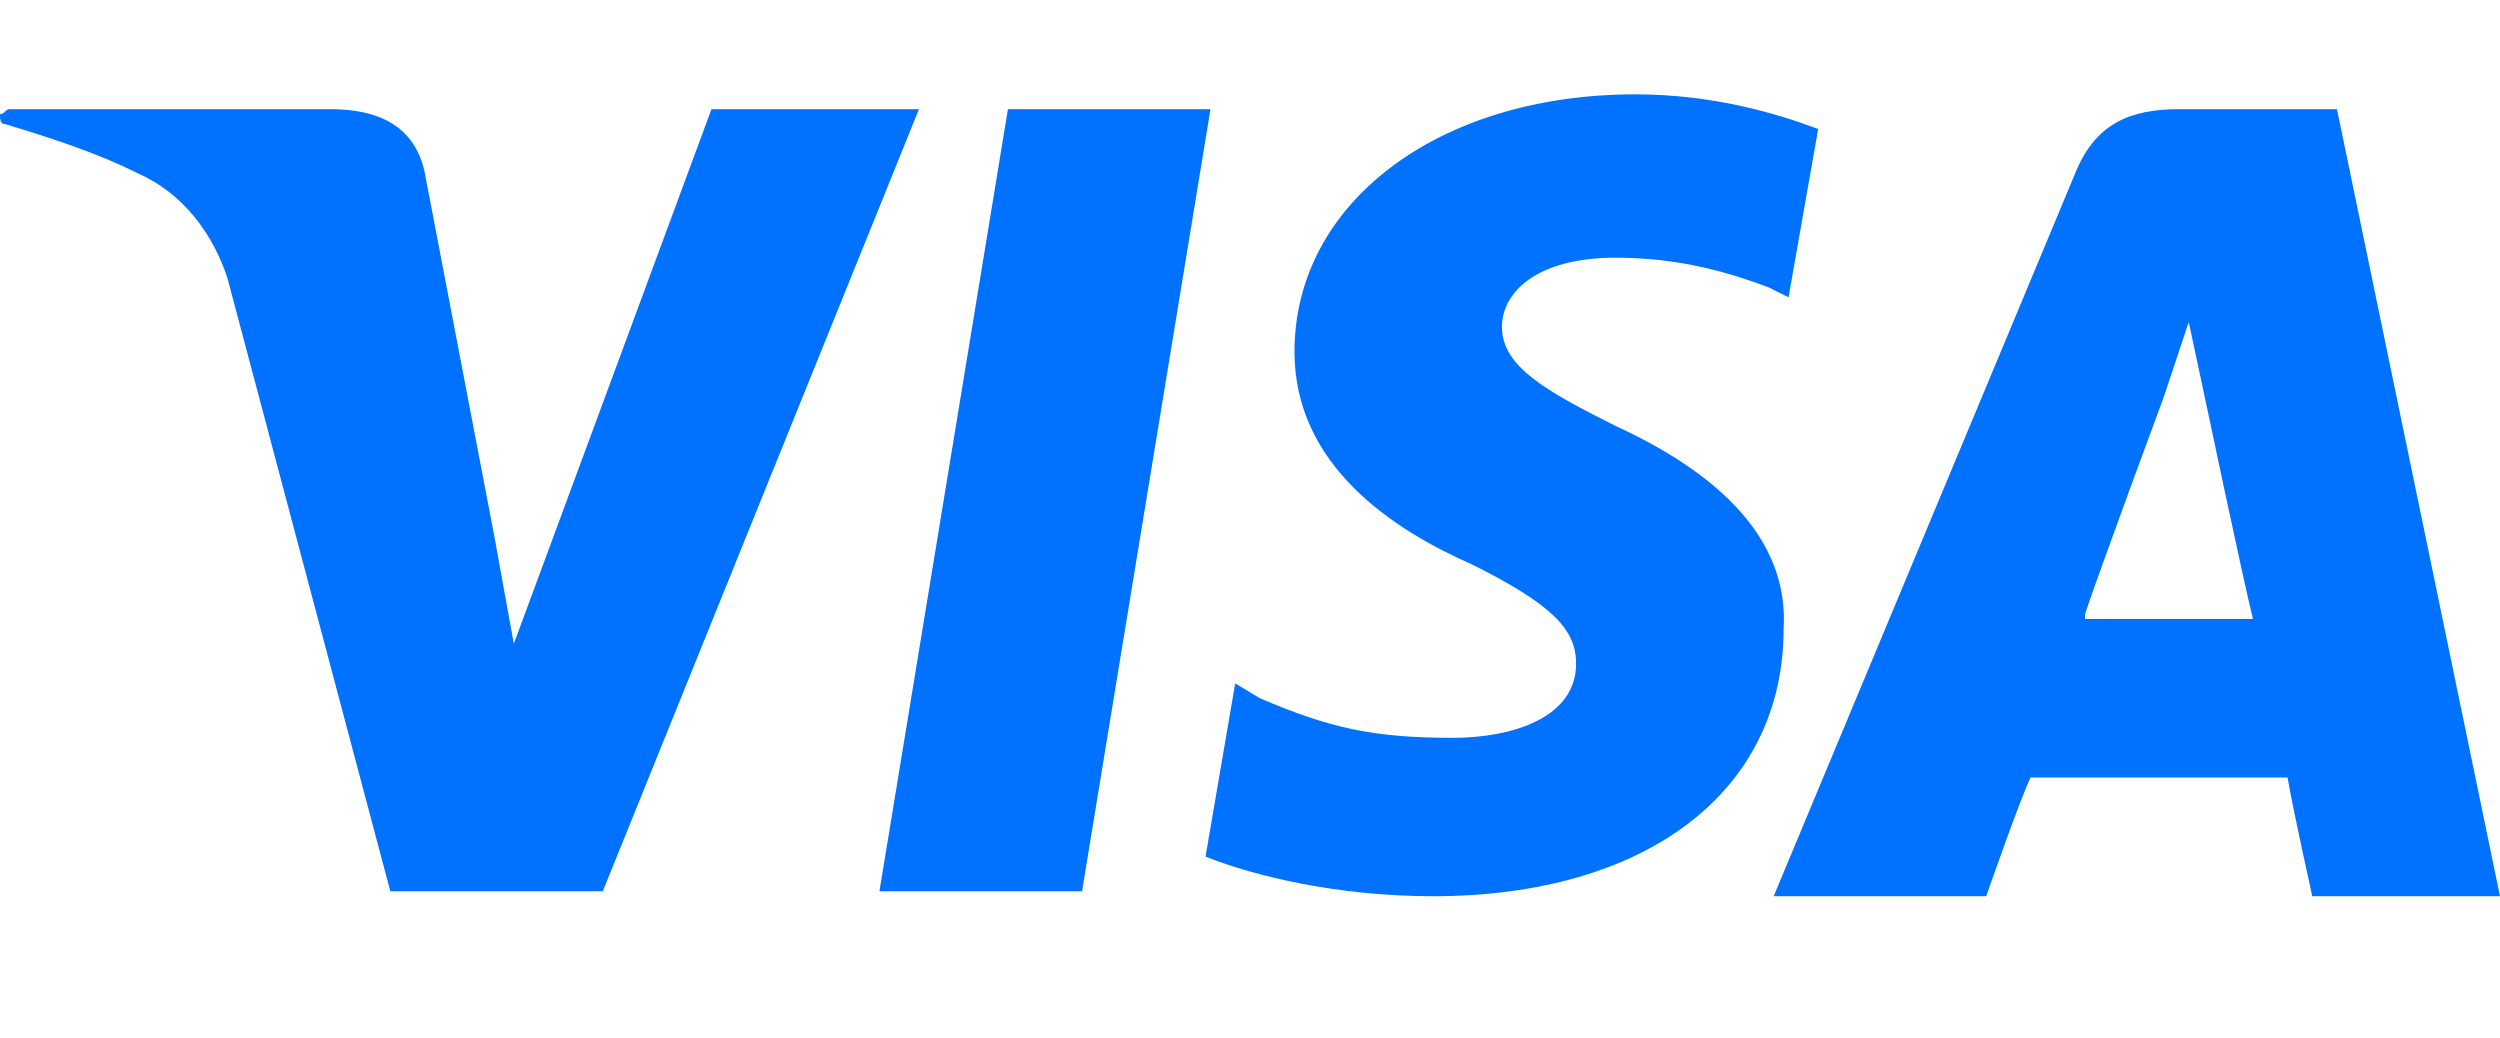 <svg width="53" height="22" viewBox="0 0 53 22" fill="none" xmlns="http://www.w3.org/2000/svg"><path d="M21.368 2.315l-2.724 16.58h4.295l2.723-16.58h-4.294zm24.824 0c-1.048 0-1.78.315-2.2 1.364L37.602 19h4.505s.733-2.099.942-2.518h5.447c.105.63.524 2.518.524 2.518H53L49.544 2.315h-3.352zm-1.99 10.703c.314-.944 1.675-4.617 1.675-4.617l.524-1.574.314 1.47s.838 3.987 1.048 4.826h-3.561v-.104zM34.251 9.03c-1.466-.734-2.41-1.258-2.41-2.098 0-.734.734-1.469 2.41-1.469 1.362 0 2.41.315 3.247.63l.419.21.628-3.568C37.708 2.42 36.345 2 34.67 2c-4.19 0-7.227 2.309-7.227 5.457 0 2.413 2.095 3.778 3.77 4.512 1.676.84 2.2 1.364 2.2 2.099 0 1.154-1.362 1.574-2.618 1.574-1.676 0-2.62-.21-4.086-.84l-.523-.314-.629 3.672c1.048.42 2.828.84 4.819.84 4.503 0 7.436-2.204 7.436-5.667.105-1.679-1.047-3.148-3.561-4.302zM15.083 2.315l-4.19 11.333-.419-2.309-1.466-7.66c-.21-1.05-1.048-1.364-1.99-1.364H.209c-.104 0-.104.105-.209.105 0 .105 0 .21.105.21 1.047.314 1.99.63 2.828 1.049.942.42 1.57 1.26 1.885 2.204l3.457 13.012h4.504l6.703-16.58h-4.399z" fill="#0072FF"/></svg>
